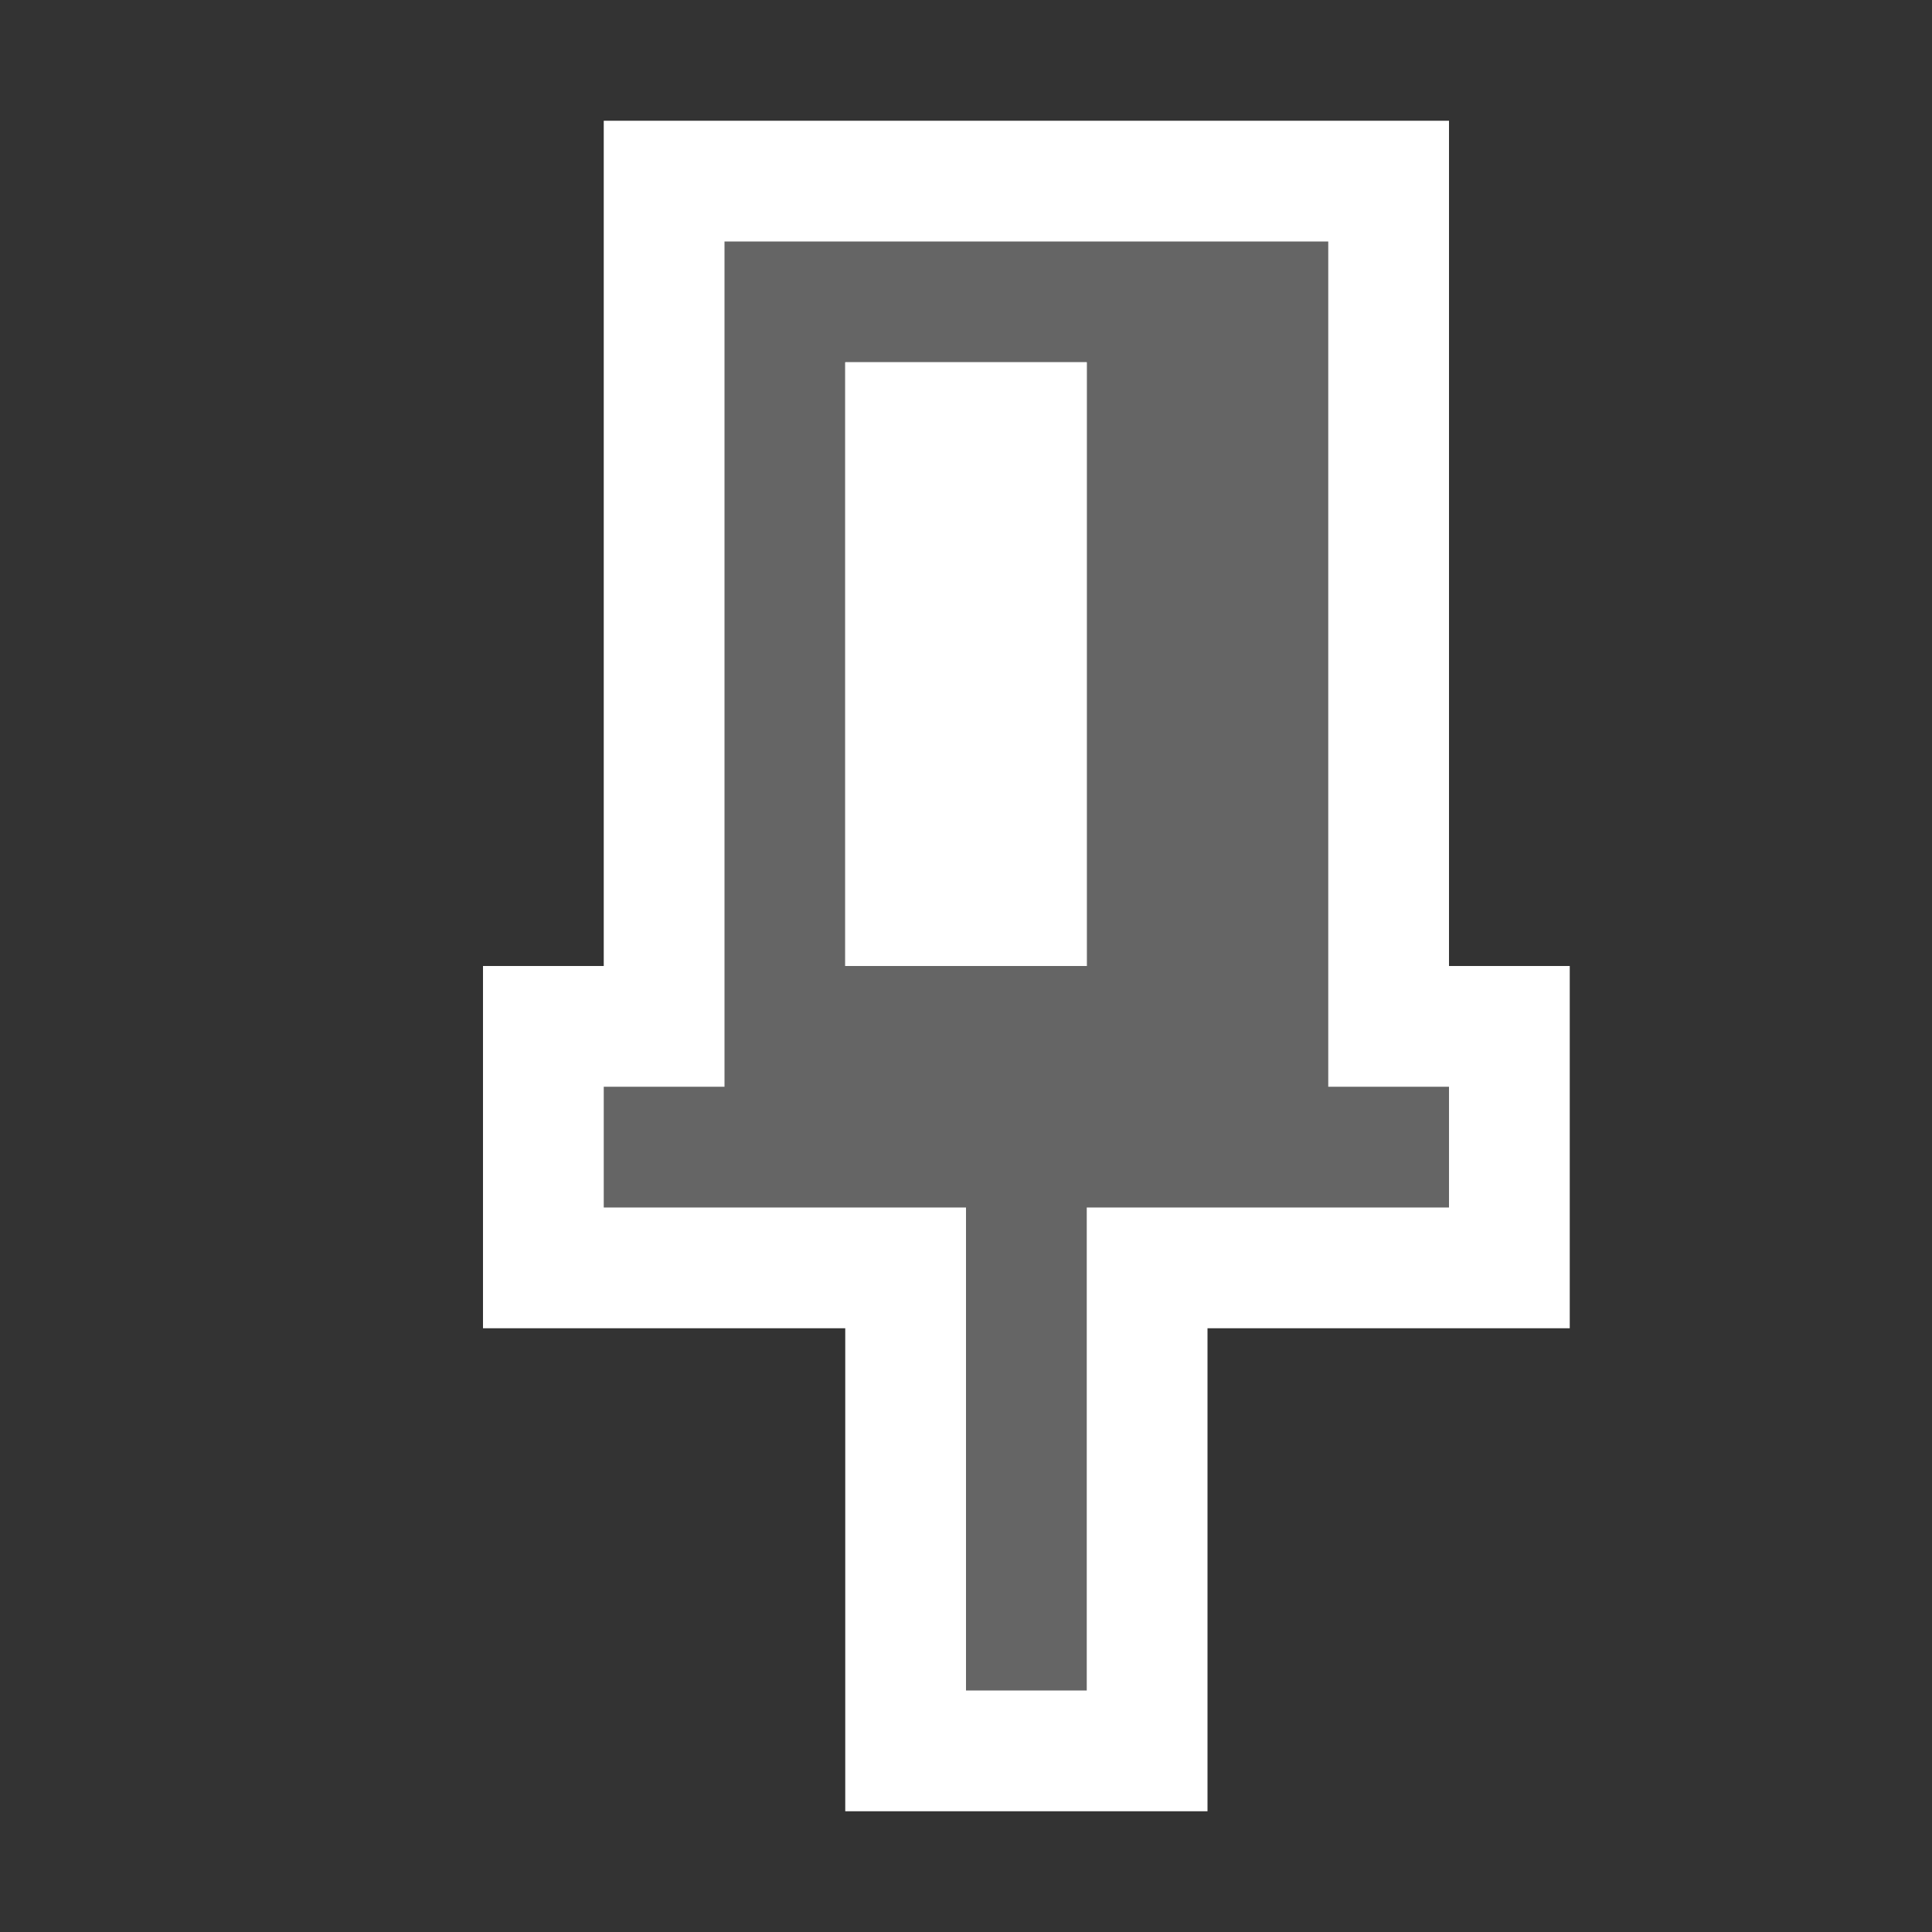<svg xmlns="http://www.w3.org/2000/svg" width="16" height="16"><rect width="100%" height="100%" fill="#333333" stroke="none"/><style type="text/css">.icon-canvas-transparent{opacity:0;fill:#F6F6F6;} .icon-white{fill:#FFFFFF;} .icon-vso-bg{fill:#656565;}</style><path class="icon-canvas-transparent" d="M16 16h-16v-16h16v16z" id="canvas"/><path class="icon-white" d="M12 8h1v3h-3v4h-3v-4h-3v-3h1v-7h7v7z" id="outline"/><path class="icon-vso-bg" d="M11 9v-7h-5v7h-1v1h3v4h1v-4h3v-1h-1zm-2-1h-2v-5h2v5z" id="iconBg"/><path class="icon-white" d="M9 8h-2v-5h2v5z" id="iconFg"/></svg>